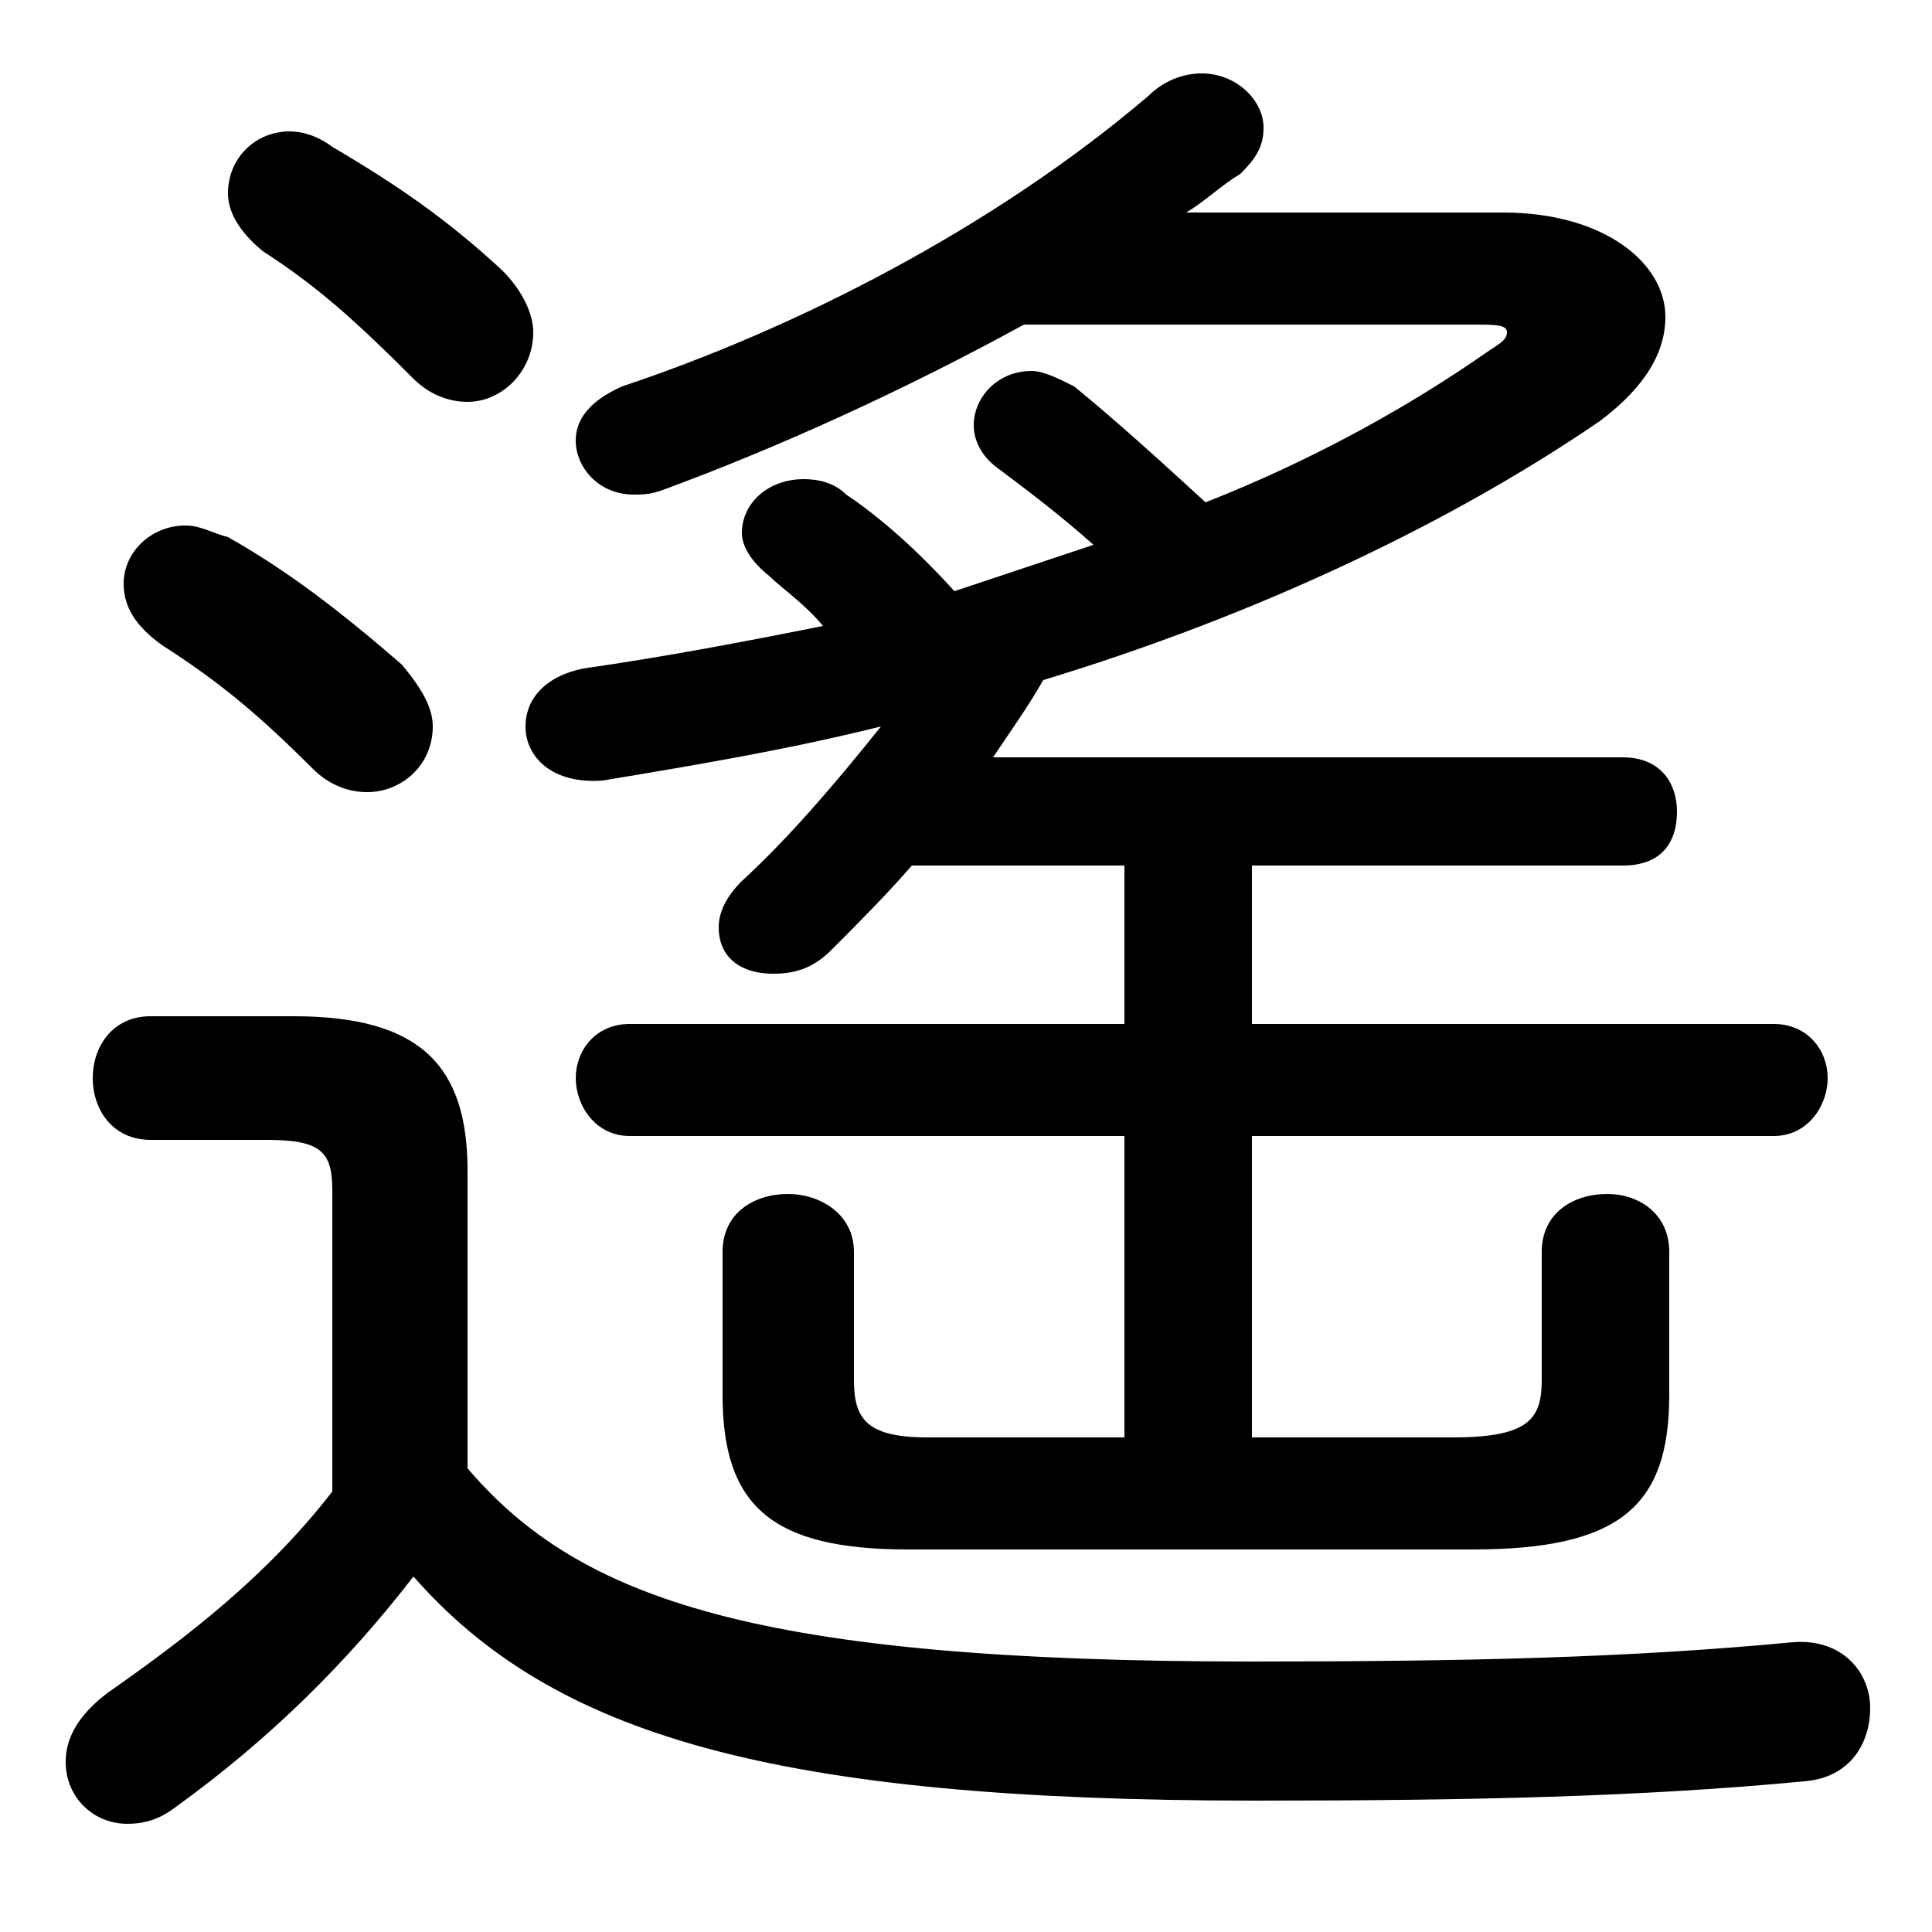 <svg xmlns="http://www.w3.org/2000/svg" viewBox="0 -44.0 50.0 50.0">
    <rect x="0" y="-44.0" width="50.0" height="50.0" fill="#808080" stroke="none"/>
    <g transform="scale(1, -1)">
        <!-- ボディの枠 -->
        <rect x="0" y="-6.0" width="50.0" height="50.0"
            stroke="white" fill="white"/>
        <!-- グリフ座標系の原点 -->
        <circle cx="0" cy="0" r="5" fill="white"/>
        <!-- グリフのアウトライン -->
        <g style="fill:black;stroke:#000000;stroke-width:0;stroke-linecap:round;stroke-linejoin:round;">
        <path d="M 29.1 21.6 L 29.1 17.5 L 16.3 17.5 C 15.4 17.5 14.9 16.8 14.9 16.1 C 14.9 15.4 15.4 14.6 16.3 14.6 L 29.1 14.6 L 29.1 6.8 L 24.0 6.8 C 22.4 6.8 22.1 7.3 22.1 8.3 L 22.1 11.6 C 22.1 12.6 21.2 13.1 20.4 13.1 C 19.5 13.1 18.7 12.6 18.7 11.6 L 18.7 7.9 C 18.7 5.0 20.0 3.9 23.5 3.9 L 38.1 3.9 C 41.9 3.9 43.2 5.0 43.2 7.9 L 43.2 11.6 C 43.2 12.6 42.4 13.1 41.6 13.1 C 40.7 13.1 39.9 12.6 39.9 11.6 L 39.9 8.3 C 39.9 7.3 39.6 6.8 37.6 6.8 L 32.4 6.8 L 32.4 14.6 L 45.9 14.6 C 46.8 14.6 47.3 15.4 47.3 16.1 C 47.3 16.8 46.8 17.5 45.9 17.5 L 32.4 17.5 L 32.4 21.6 L 42.0 21.6 C 43.0 21.6 43.4 22.2 43.4 23.0 C 43.4 23.7 43.0 24.4 42.0 24.4 L 25.7 24.4 C 26.1 25.0 26.6 25.7 27.0 26.4 C 32.6 28.1 37.6 30.5 41.4 33.1 C 42.6 34.0 43.1 34.9 43.1 35.8 C 43.1 37.2 41.5 38.5 38.9 38.5 L 30.7 38.5 C 31.2 38.8 31.6 39.2 32.1 39.5 C 32.5 39.9 32.7 40.2 32.7 40.7 C 32.7 41.4 32.0 42.1 31.1 42.1 C 30.6 42.1 30.1 41.9 29.7 41.5 C 25.7 38.1 20.6 35.5 16.1 34.0 C 15.2 33.6 14.9 33.1 14.9 32.6 C 14.9 31.9 15.5 31.2 16.4 31.2 C 16.6 31.2 16.8 31.2 17.1 31.3 C 20.1 32.4 23.4 33.9 26.5 35.6 L 38.1 35.6 C 38.7 35.6 39.0 35.6 39.0 35.4 C 39.0 35.2 38.8 35.1 38.5 34.9 C 36.5 33.5 34.0 32.1 31.2 31.0 C 30.0 32.1 28.9 33.1 27.8 34.0 C 27.4 34.2 27.0 34.4 26.7 34.4 C 25.8 34.4 25.2 33.7 25.2 33.0 C 25.2 32.6 25.4 32.2 25.8 31.9 C 26.6 31.3 27.4 30.7 28.3 29.9 C 27.1 29.5 25.9 29.1 24.7 28.7 C 23.8 29.7 22.8 30.6 21.9 31.2 C 21.6 31.5 21.2 31.6 20.8 31.6 C 19.9 31.6 19.2 31.0 19.2 30.2 C 19.2 29.9 19.4 29.5 19.9 29.1 C 20.2 28.8 20.8 28.4 21.3 27.8 C 19.3 27.4 17.2 27.0 15.1 26.7 C 14.1 26.5 13.6 25.9 13.6 25.2 C 13.6 24.4 14.3 23.7 15.6 23.8 C 18.0 24.2 20.4 24.6 22.8 25.2 C 21.6 23.7 20.4 22.3 19.2 21.2 C 18.8 20.8 18.6 20.4 18.6 20.0 C 18.6 19.2 19.2 18.8 20.0 18.8 C 20.5 18.8 21.0 18.9 21.5 19.4 C 22.2 20.1 22.9 20.8 23.6 21.6 Z M 12.1 13.7 C 12.1 16.4 10.9 17.7 7.6 17.7 L 3.9 17.7 C 2.9 17.7 2.4 16.9 2.4 16.1 C 2.4 15.3 2.9 14.5 3.9 14.5 L 6.9 14.5 C 8.3 14.5 8.6 14.2 8.6 13.2 L 8.6 5.4 C 6.9 3.2 4.8 1.6 2.8 0.2 C 2.0 -0.4 1.7 -1.0 1.7 -1.6 C 1.7 -2.5 2.4 -3.2 3.3 -3.2 C 3.7 -3.2 4.1 -3.1 4.5 -2.8 C 7.0 -1.0 9.0 1.0 10.7 3.2 C 14.3 -0.9 20.0 -2.6 32.5 -2.6 C 38.1 -2.6 42.5 -2.5 46.7 -2.1 C 47.9 -2.0 48.4 -1.1 48.4 -0.2 C 48.4 0.7 47.7 1.6 46.4 1.5 C 42.2 1.1 38.0 1.0 32.4 1.0 C 19.6 1.0 15.0 2.6 12.1 6.0 Z M 8.6 40.2 C 8.2 40.5 7.8 40.6 7.5 40.6 C 6.6 40.6 5.9 39.9 5.9 39.0 C 5.9 38.5 6.2 38.0 6.8 37.5 C 8.2 36.6 9.2 35.7 10.7 34.2 C 11.1 33.8 11.6 33.6 12.1 33.6 C 13.0 33.6 13.8 34.4 13.8 35.4 C 13.8 35.9 13.5 36.5 13.0 37.0 C 11.6 38.3 10.3 39.2 8.6 40.2 Z M 5.9 30.1 C 5.5 30.2 5.2 30.4 4.8 30.4 C 3.9 30.4 3.2 29.7 3.2 28.9 C 3.2 28.3 3.5 27.8 4.2 27.3 C 5.6 26.4 6.6 25.6 8.1 24.1 C 8.5 23.7 9.0 23.5 9.5 23.5 C 10.4 23.5 11.2 24.2 11.2 25.2 C 11.2 25.7 10.9 26.2 10.4 26.8 C 8.9 28.1 7.5 29.2 5.9 30.1 Z"/>
    </g>
    </g>
</svg>
